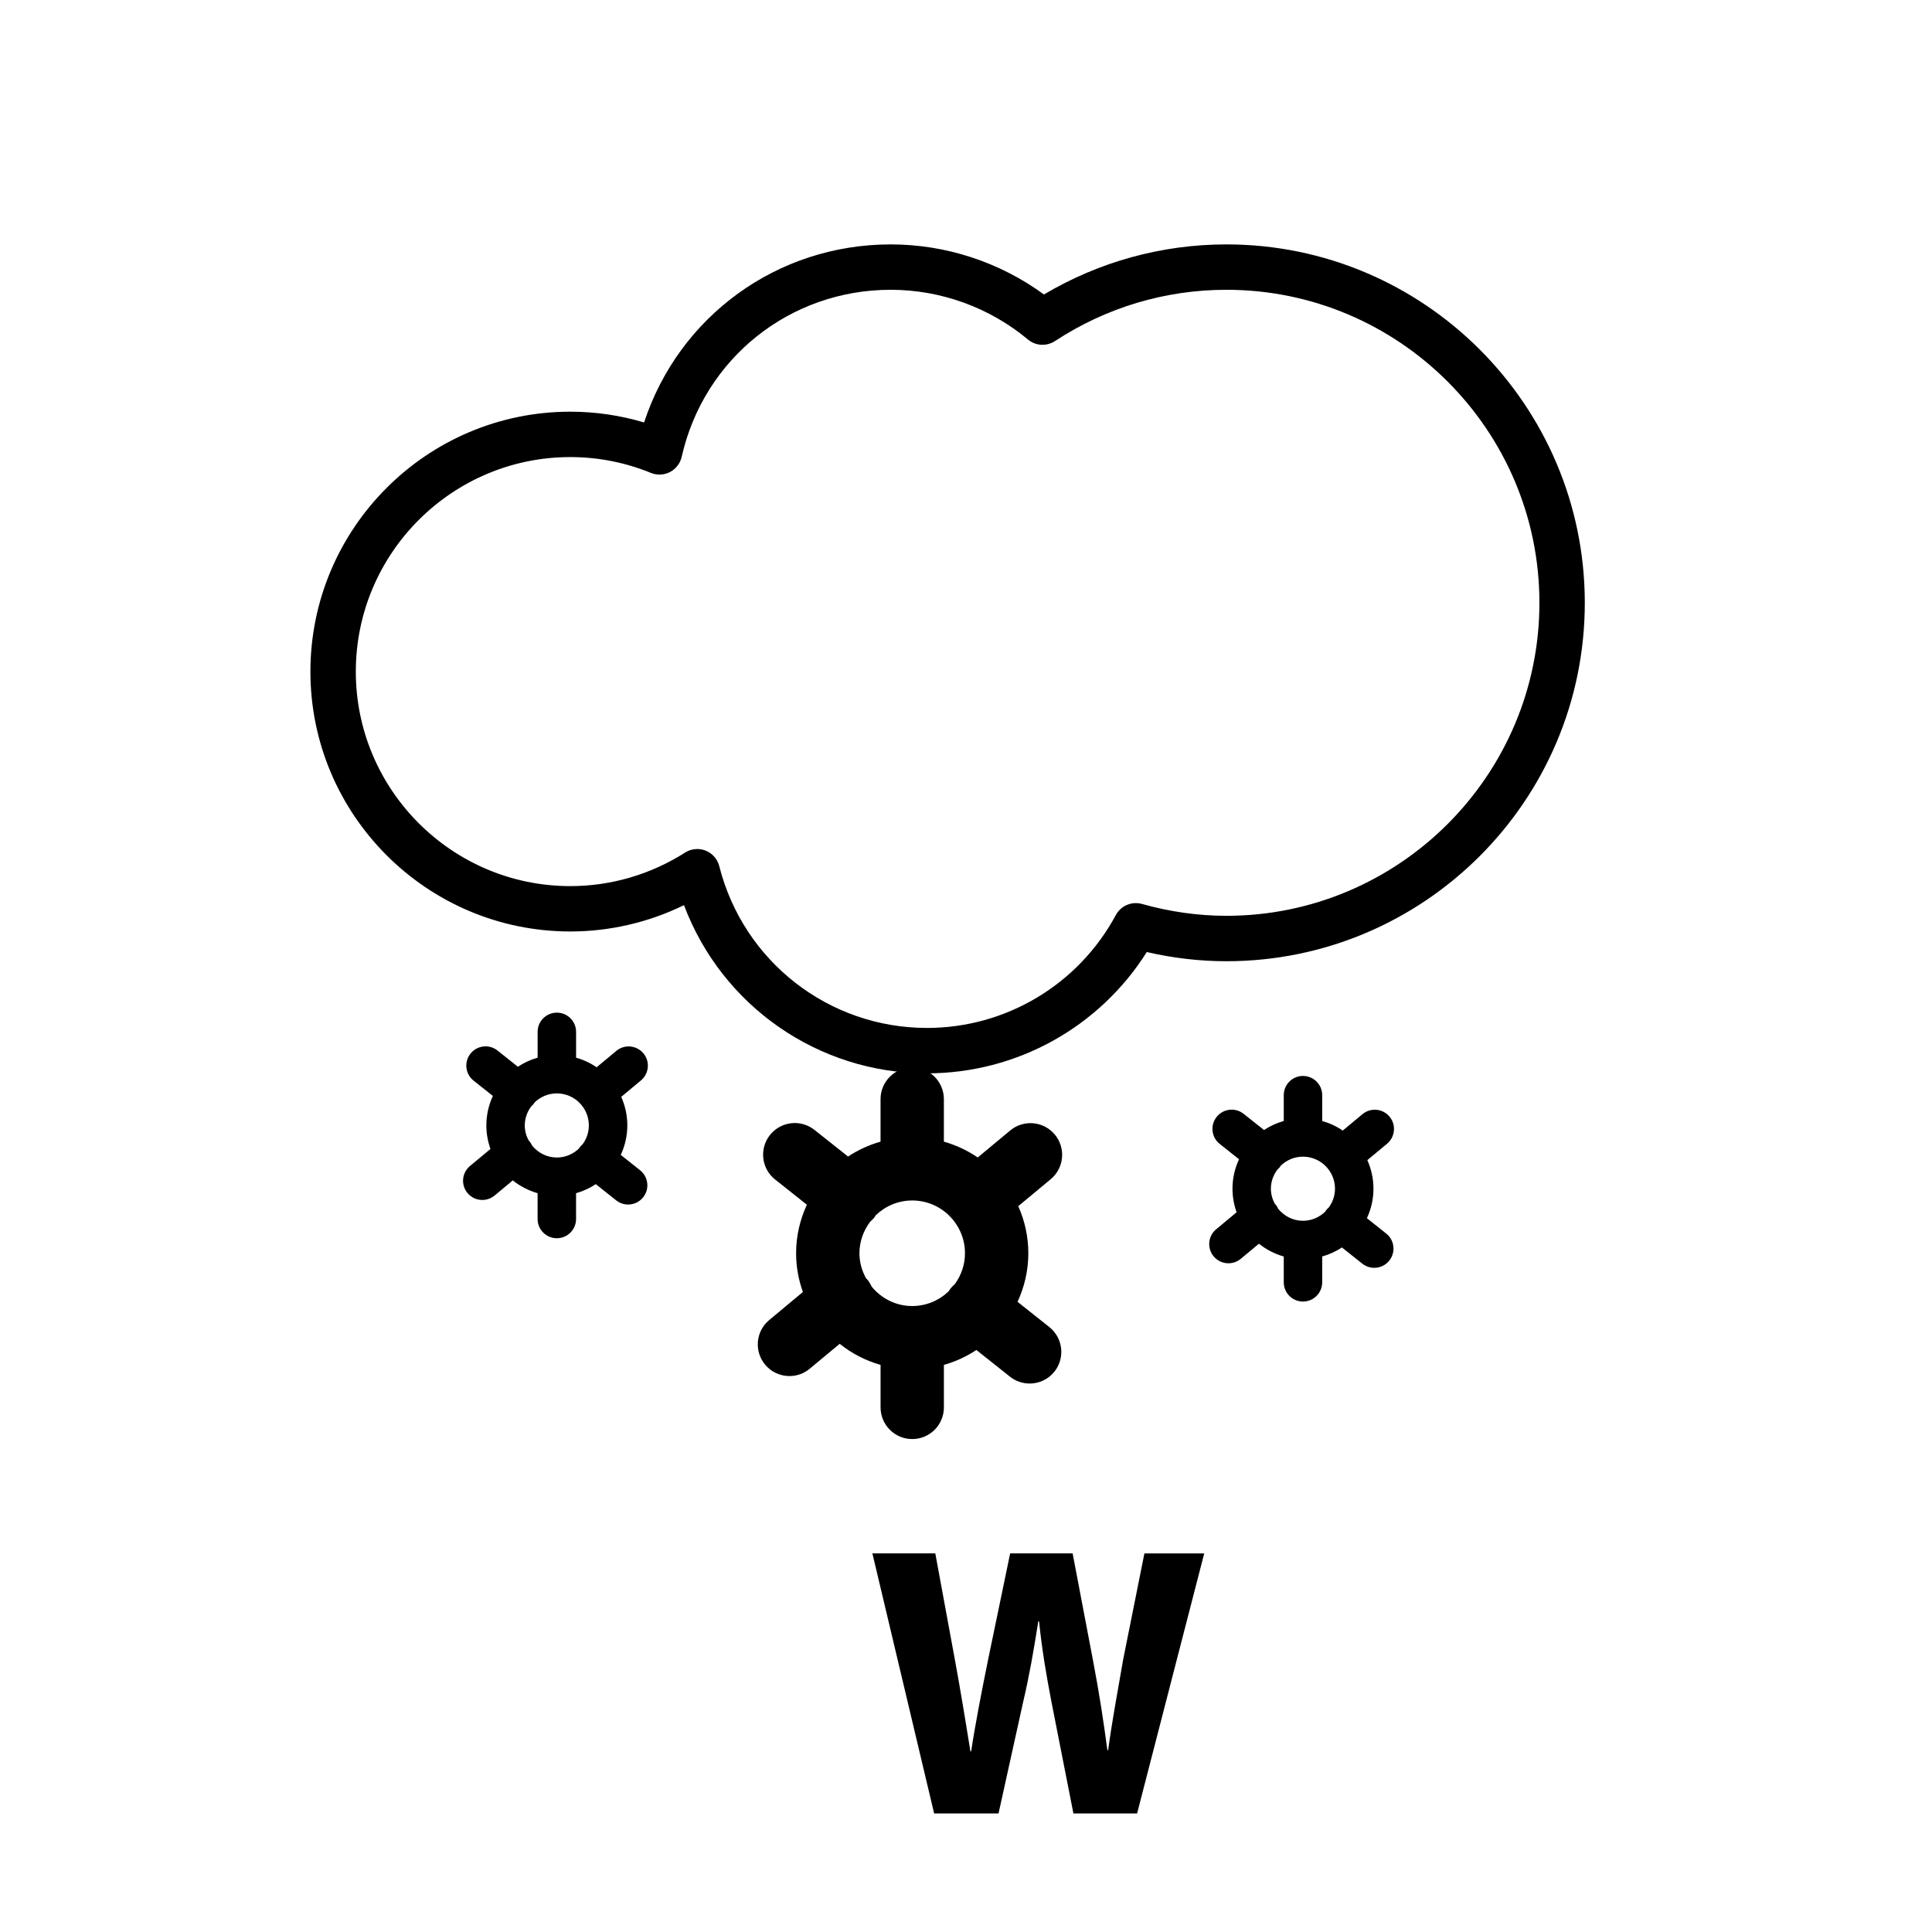<?xml version="1.0" encoding="utf-8"?>
<!-- Generator: Adobe Illustrator 16.0.0, SVG Export Plug-In . SVG Version: 6.00 Build 0)  -->
<!DOCTYPE svg PUBLIC "-//W3C//DTD SVG 1.1//EN" "http://www.w3.org/Graphics/SVG/1.1/DTD/svg11.dtd">
<svg version="1.1" id="Layer_1" xmlns="http://www.w3.org/2000/svg" xmlns:xlink="http://www.w3.org/1999/xlink" x="0px" y="0px"
	 width="100px" height="100px" viewBox="0 0 100 100" enable-background="new 0 0 100 100" xml:space="preserve">
<g>
	<g>
		<path d="M48.351,93.863l-3.196-13.459h3.256l1.019,5.531c0.298,1.617,0.579,3.354,0.799,4.712h0.038
			c0.221-1.458,0.54-3.075,0.879-4.753l1.139-5.49h3.234l1.079,5.671c0.3,1.577,0.52,3.015,0.72,4.513h0.039
			c0.2-1.498,0.5-3.075,0.778-4.693l1.099-5.49h3.096l-3.474,13.459H55.56l-1.14-5.792c-0.259-1.356-0.479-2.615-0.639-4.153h-0.039
			c-0.24,1.519-0.46,2.797-0.779,4.153l-1.279,5.792H48.351z"/>
	</g>
	<path d="M54.313,68.688l-1.645-1.306c0.354-0.767,0.558-1.616,0.558-2.513c0-0.869-0.188-1.691-0.521-2.438l1.681-1.397
		c0.695-0.58,0.791-1.613,0.212-2.309c-0.579-0.696-1.613-0.791-2.31-0.212l-1.681,1.398c-0.528-0.363-1.12-0.64-1.752-0.819v-2.199
		c0-0.906-0.733-1.639-1.639-1.639s-1.639,0.732-1.639,1.639v2.199c-0.604,0.172-1.171,0.432-1.681,0.771l-1.74-1.38
		c-0.709-0.562-1.739-0.444-2.303,0.265c-0.563,0.709-0.443,1.74,0.266,2.303l1.645,1.306c-0.354,0.765-0.558,1.614-0.558,2.513
		c0,0.703,0.128,1.377,0.351,2.004l-1.743,1.453c-0.696,0.577-0.791,1.611-0.212,2.307c0.324,0.391,0.791,0.591,1.262,0.591
		c0.369,0,0.74-0.124,1.047-0.38l1.552-1.289c0.617,0.495,1.334,0.869,2.115,1.091v2.2c0,0.904,0.733,1.639,1.639,1.639
		s1.639-0.734,1.639-1.639v-2.2c0.604-0.171,1.171-0.432,1.681-0.772l1.74,1.383c0.301,0.238,0.66,0.354,1.018,0.354
		c0.483,0,0.961-0.212,1.285-0.619C55.141,70.281,55.021,69.25,54.313,68.688z M45.117,66.596c-0.06-0.129-0.129-0.252-0.224-0.365
		c-0.021-0.025-0.046-0.043-0.068-0.067c-0.21-0.388-0.341-0.823-0.341-1.294c0-0.619,0.215-1.185,0.563-1.643
		c0.07-0.063,0.14-0.124,0.199-0.199c0.031-0.039,0.052-0.082,0.078-0.122c0.492-0.474,1.158-0.769,1.892-0.769
		c1.507,0,2.731,1.226,2.731,2.732c0,0.602-0.201,1.154-0.531,1.604c-0.083,0.069-0.16,0.148-0.23,0.237
		c-0.03,0.038-0.051,0.08-0.077,0.121c-0.492,0.475-1.157,0.769-1.893,0.769C46.367,67.601,45.617,67.203,45.117,66.596z"/>
	<path d="M71.75,63.848l-0.999-0.794c0.215-0.466,0.339-0.981,0.339-1.526c0-0.527-0.115-1.027-0.317-1.48l1.021-0.848
		c0.422-0.352,0.48-0.98,0.129-1.402s-0.979-0.48-1.402-0.129l-1.021,0.85c-0.32-0.221-0.68-0.388-1.063-0.497v-1.336
		c0-0.55-0.445-0.995-0.996-0.995c-0.549,0-0.994,0.445-0.994,0.995v1.336c-0.367,0.104-0.711,0.263-1.021,0.468l-1.056-0.838
		c-0.431-0.342-1.056-0.27-1.398,0.16c-0.341,0.432-0.27,1.057,0.161,1.399l0.999,0.792c-0.216,0.465-0.339,0.98-0.339,1.525
		c0,0.428,0.078,0.837,0.213,1.219l-1.059,0.881c-0.422,0.352-0.48,0.979-0.129,1.4c0.197,0.237,0.48,0.359,0.766,0.359
		c0.225,0,0.45-0.076,0.637-0.23l0.941-0.783c0.375,0.301,0.811,0.527,1.285,0.662v1.336c0,0.55,0.445,0.996,0.994,0.996
		c0.551,0,0.996-0.446,0.996-0.996v-1.336c0.366-0.104,0.711-0.262,1.02-0.468l1.057,0.839c0.184,0.145,0.401,0.215,0.618,0.215
		c0.294,0,0.584-0.129,0.78-0.377C72.252,64.814,72.18,64.188,71.75,63.848z M66.166,62.576c-0.037-0.078-0.078-0.152-0.136-0.222
		c-0.013-0.016-0.028-0.026-0.042-0.041c-0.127-0.235-0.207-0.5-0.207-0.786c0-0.375,0.131-0.719,0.342-0.997
		c0.043-0.038,0.085-0.074,0.121-0.12c0.02-0.024,0.031-0.05,0.047-0.074c0.299-0.287,0.703-0.467,1.148-0.467
		c0.916,0,1.66,0.744,1.66,1.658c0,0.366-0.123,0.701-0.324,0.975c-0.05,0.043-0.098,0.091-0.139,0.145
		c-0.02,0.023-0.031,0.049-0.048,0.073c-0.299,0.288-0.702,0.468-1.149,0.468C66.925,63.188,66.471,62.945,66.166,62.576z"/>
	<path d="M33.13,60.571l-0.999-0.793c0.215-0.465,0.339-0.98,0.339-1.525c0-0.528-0.114-1.027-0.316-1.48l1.02-0.849
		c0.423-0.352,0.481-0.98,0.13-1.402c-0.353-0.422-0.98-0.48-1.402-0.129l-1.021,0.85c-0.32-0.221-0.68-0.389-1.063-0.497V53.41
		c0-0.551-0.446-0.996-0.996-0.996c-0.549,0-0.995,0.445-0.995,0.996v1.335c-0.366,0.104-0.71,0.263-1.021,0.469l-1.056-0.839
		c-0.431-0.342-1.057-0.268-1.398,0.16c-0.341,0.432-0.271,1.058,0.161,1.399l0.998,0.792c-0.215,0.465-0.338,0.98-0.338,1.526
		c0,0.427,0.077,0.836,0.213,1.218l-1.059,0.881c-0.423,0.352-0.48,0.979-0.129,1.401c0.197,0.236,0.48,0.358,0.766,0.358
		c0.225,0,0.449-0.075,0.637-0.23l0.941-0.783c0.375,0.301,0.811,0.527,1.284,0.662v1.336c0,0.551,0.446,0.996,0.995,0.996
		c0.55,0,0.996-0.445,0.996-0.996V61.76c0.365-0.104,0.71-0.262,1.02-0.469l1.057,0.84c0.184,0.145,0.4,0.215,0.617,0.215
		c0.295,0,0.584-0.129,0.781-0.377C33.633,61.539,33.561,60.913,33.13,60.571z M27.546,59.301c-0.036-0.078-0.078-0.152-0.136-0.222
		c-0.012-0.015-0.028-0.026-0.041-0.041c-0.128-0.235-0.207-0.499-0.207-0.785c0-0.376,0.131-0.72,0.342-0.997
		c0.042-0.039,0.084-0.076,0.121-0.121c0.019-0.023,0.031-0.05,0.047-0.074c0.299-0.287,0.703-0.467,1.148-0.467
		c0.915,0,1.659,0.744,1.659,1.659c0,0.365-0.122,0.7-0.323,0.974c-0.051,0.043-0.098,0.091-0.14,0.145
		c-0.019,0.023-0.031,0.049-0.048,0.074c-0.299,0.287-0.702,0.467-1.148,0.467C28.305,59.912,27.851,59.67,27.546,59.301z"/>
	<g>
		<path d="M47.978,55.556c-5.649,0-10.624-3.513-12.575-8.706c-1.832,0.895-3.84,1.363-5.885,1.363
			c-7.417,0-13.451-6.034-13.451-13.451c0-7.418,6.034-13.453,13.451-13.453c1.301,0,2.58,0.188,3.82,0.557
			c1.802-5.486,6.878-9.216,12.764-9.216c2.854,0,5.638,0.915,7.933,2.592c2.861-1.698,6.108-2.592,9.442-2.592
			c10.229,0,18.552,8.321,18.552,18.552c0,10.229-8.322,18.551-18.552,18.551c-1.365,0-2.746-0.158-4.119-0.476
			C56.901,53.172,52.621,55.556,47.978,55.556z M36.09,43.945c0.146,0,0.294,0.027,0.434,0.083c0.351,0.14,0.613,0.438,0.705,0.804
			c1.248,4.931,5.668,8.374,10.749,8.374c4.089,0,7.835-2.239,9.778-5.844c0.262-0.483,0.821-0.722,1.352-0.573
			c1.455,0.407,2.926,0.613,4.369,0.613c8.934,0,16.203-7.268,16.203-16.201s-7.27-16.202-16.203-16.202
			c-3.158,0-6.227,0.918-8.872,2.655c-0.433,0.283-1.001,0.252-1.397-0.08c-1.99-1.66-4.515-2.575-7.105-2.575
			c-5.222,0-9.671,3.556-10.82,8.649c-0.076,0.336-0.297,0.623-0.603,0.783c-0.306,0.159-0.667,0.176-0.987,0.047
			c-1.336-0.544-2.74-0.82-4.174-0.82c-6.121,0-11.102,4.98-11.102,11.104c0,6.121,4.98,11.103,11.102,11.103
			c2.102,0,4.156-0.601,5.941-1.735C35.65,44.008,35.869,43.945,36.09,43.945z"/>
	</g>
</g>
</svg>
